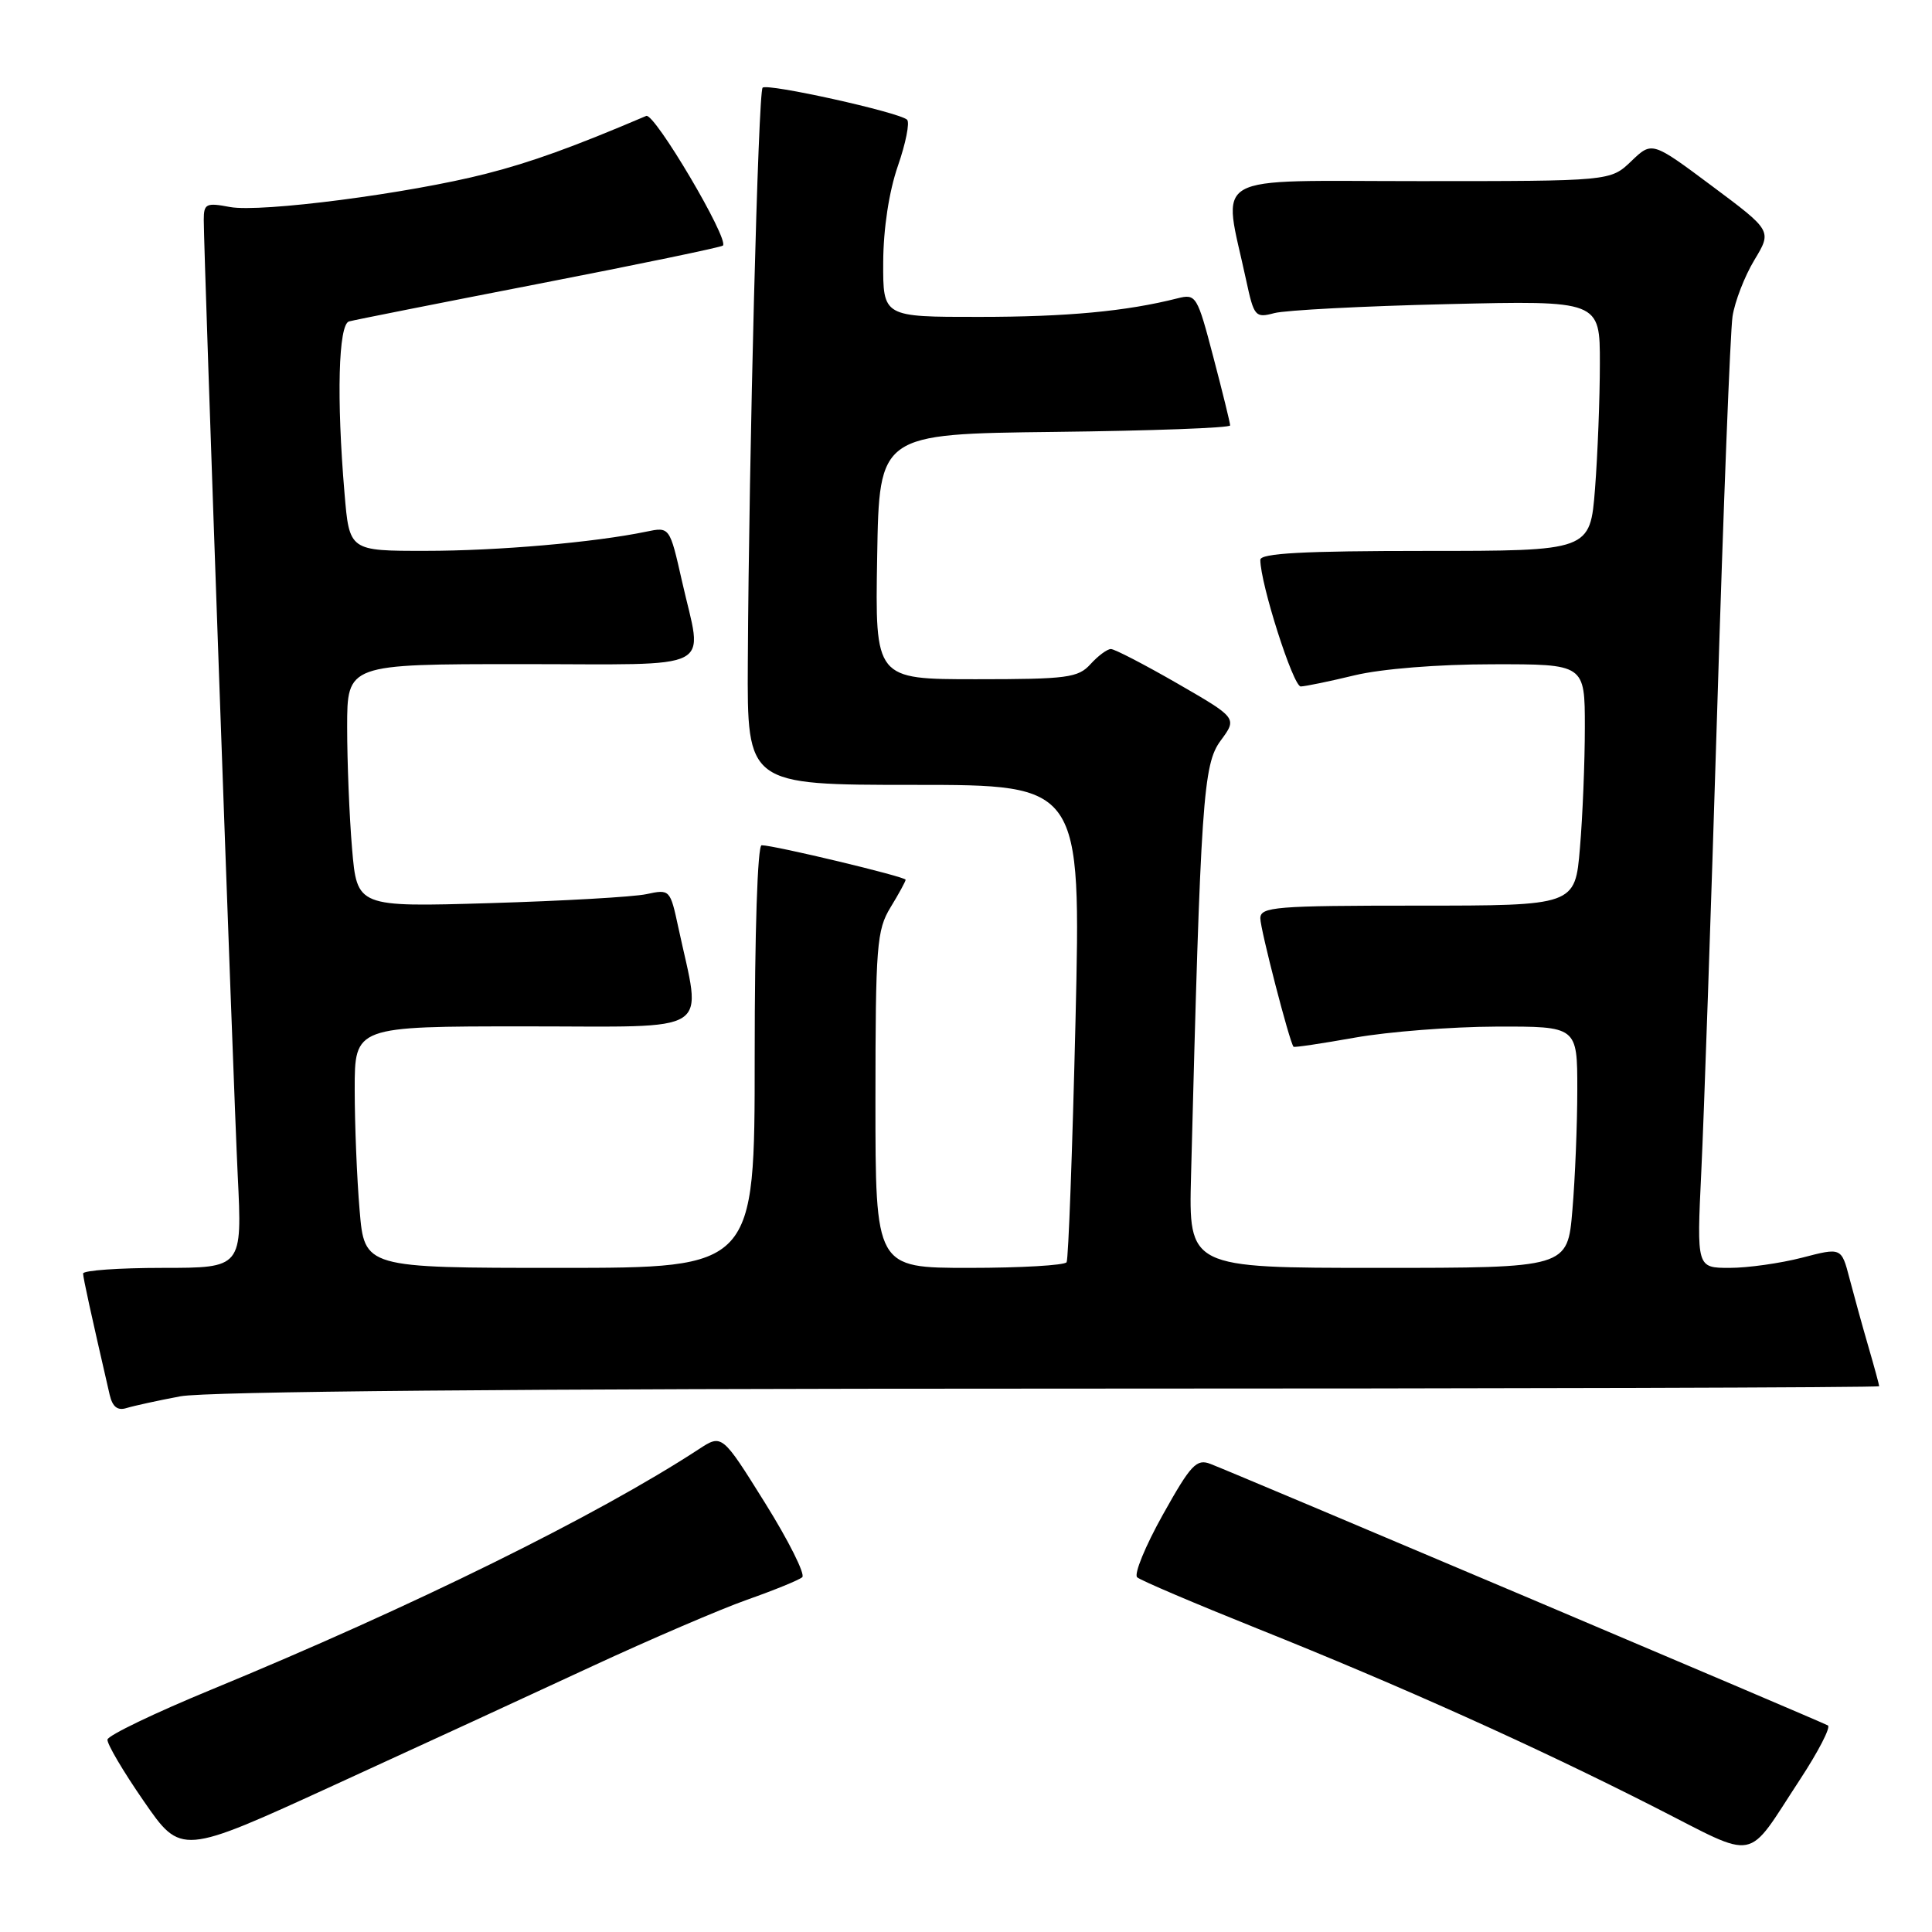 <?xml version="1.0" encoding="UTF-8" standalone="no"?>
<!DOCTYPE svg PUBLIC "-//W3C//DTD SVG 1.1//EN" "http://www.w3.org/Graphics/SVG/1.1/DTD/svg11.dtd" >
<svg xmlns="http://www.w3.org/2000/svg" xmlns:xlink="http://www.w3.org/1999/xlink" version="1.1" viewBox="0 0 256 256">
 <g >
 <path fill="currentColor"
d=" M 78.50 220.77 C 86.20 217.20 95.42 213.24 99.00 211.97 C 102.58 210.71 105.86 209.37 106.30 208.99 C 106.73 208.62 104.52 204.19 101.38 199.16 C 95.67 190.01 95.67 190.01 92.59 192.03 C 79.14 200.82 54.70 212.88 27.94 223.91 C 20.49 226.98 14.32 229.95 14.24 230.50 C 14.16 231.05 16.32 234.72 19.05 238.66 C 24.00 245.83 24.00 245.83 44.25 236.55 C 55.39 231.45 70.80 224.35 78.50 220.77 Z  M 238.52 235.78 C 240.94 232.09 242.60 228.87 242.21 228.63 C 241.48 228.19 164.15 195.43 160.40 193.98 C 158.55 193.26 157.80 194.05 154.08 200.71 C 151.76 204.86 150.23 208.59 150.68 209.00 C 151.13 209.41 158.32 212.47 166.65 215.81 C 185.61 223.40 203.35 231.38 219.21 239.44 C 233.19 246.54 231.21 246.91 238.52 235.78 Z  M 23.89 185.02 C 27.33 184.37 68.88 184.00 139.14 184.00 C 199.56 184.00 249.00 183.86 249.00 183.68 C 249.00 183.51 248.36 181.14 247.57 178.43 C 246.78 175.72 245.66 171.65 245.07 169.40 C 244.00 165.29 244.00 165.29 238.78 166.65 C 235.91 167.39 231.60 168.00 229.19 168.00 C 224.82 168.00 224.82 168.00 225.43 155.25 C 225.77 148.24 226.72 120.67 227.54 94.00 C 228.35 67.33 229.27 43.89 229.57 41.92 C 229.87 39.96 231.17 36.60 232.46 34.46 C 234.80 30.58 234.80 30.58 226.85 24.65 C 218.90 18.72 218.90 18.72 216.15 21.36 C 213.39 24.00 213.39 24.00 188.07 24.00 C 159.68 24.00 162.02 22.66 165.12 37.12 C 166.16 41.95 166.33 42.16 168.85 41.49 C 170.31 41.10 180.61 40.56 191.75 40.30 C 212.00 39.82 212.00 39.82 211.99 48.16 C 211.99 52.75 211.70 60.21 211.35 64.75 C 210.70 73.00 210.70 73.00 188.85 73.00 C 172.71 73.00 167.00 73.31 167.00 74.18 C 167.00 77.34 171.36 91.00 172.36 90.96 C 172.99 90.94 176.20 90.28 179.50 89.48 C 183.03 88.63 190.54 88.02 197.75 88.02 C 210.00 88.00 210.00 88.00 210.00 96.35 C 210.00 100.94 209.71 108.14 209.35 112.35 C 208.71 120.00 208.71 120.00 187.85 120.00 C 168.96 120.00 167.00 120.16 167.00 121.69 C 167.00 123.12 170.87 138.10 171.40 138.70 C 171.49 138.82 175.16 138.27 179.54 137.49 C 183.92 136.71 192.34 136.05 198.25 136.03 C 209.00 136.00 209.00 136.00 209.00 144.35 C 209.00 148.94 208.71 156.14 208.35 160.35 C 207.71 168.00 207.71 168.00 182.60 168.00 C 157.50 168.00 157.50 168.00 157.82 155.75 C 159.10 105.89 159.42 101.28 161.74 98.14 C 163.95 95.15 163.95 95.15 156.02 90.57 C 151.66 88.06 147.69 86.00 147.20 86.00 C 146.71 86.00 145.50 86.90 144.50 88.00 C 142.86 89.81 141.42 90.00 129.32 90.00 C 115.95 90.00 115.95 90.00 116.23 73.75 C 116.50 57.50 116.50 57.50 139.75 57.23 C 152.54 57.08 163.00 56.70 163.00 56.37 C 163.00 56.05 162.00 51.98 160.78 47.34 C 158.64 39.17 158.49 38.91 156.03 39.53 C 149.25 41.25 141.38 41.99 129.75 41.99 C 117.00 42.00 117.00 42.00 117.03 34.75 C 117.05 30.29 117.80 25.38 118.97 22.00 C 120.02 18.98 120.57 16.21 120.19 15.86 C 119.12 14.87 101.67 11.00 101.05 11.62 C 100.47 12.19 99.24 60.01 99.09 87.75 C 99.00 104.00 99.00 104.00 121.12 104.00 C 143.24 104.00 143.24 104.00 142.51 135.25 C 142.10 152.44 141.57 166.84 141.33 167.25 C 141.08 167.66 135.28 168.00 128.44 168.00 C 116.00 168.00 116.00 168.00 116.00 145.75 C 116.01 125.28 116.17 123.24 118.00 120.23 C 119.10 118.43 120.00 116.78 120.00 116.57 C 120.00 116.17 102.58 112.00 100.92 112.00 C 100.38 112.00 100.00 123.53 100.00 140.00 C 100.00 168.00 100.00 168.00 74.15 168.00 C 48.29 168.00 48.29 168.00 47.65 160.35 C 47.29 156.14 47.00 148.94 47.00 144.35 C 47.00 136.00 47.00 136.00 69.63 136.00 C 94.99 136.00 92.97 137.30 89.88 122.88 C 88.80 117.86 88.76 117.81 85.65 118.48 C 83.92 118.85 74.58 119.38 64.90 119.67 C 47.31 120.19 47.31 120.19 46.65 112.44 C 46.29 108.18 46.00 100.94 46.00 96.35 C 46.00 88.00 46.00 88.00 69.00 88.00 C 95.42 88.00 93.11 89.18 90.37 77.02 C 88.74 69.80 88.74 69.80 85.62 70.45 C 78.77 71.87 65.98 72.99 56.40 72.99 C 46.29 73.00 46.29 73.00 45.65 65.35 C 44.58 52.74 44.84 42.98 46.25 42.59 C 46.94 42.40 58.28 40.15 71.45 37.59 C 84.62 35.03 95.57 32.76 95.79 32.54 C 96.64 31.70 86.71 14.90 85.63 15.36 C 75.94 19.49 70.34 21.51 64.41 23.02 C 54.16 25.65 34.54 28.19 30.47 27.43 C 27.31 26.83 27.00 26.99 27.00 29.14 C 27.00 33.70 30.91 143.63 31.50 155.75 C 32.10 168.00 32.10 168.00 21.55 168.00 C 15.75 168.00 11.01 168.34 11.01 168.75 C 11.03 169.39 12.02 173.91 14.53 184.81 C 14.91 186.43 15.58 186.95 16.78 186.57 C 17.73 186.28 20.92 185.58 23.89 185.02 Z "/>
</g>
</svg>